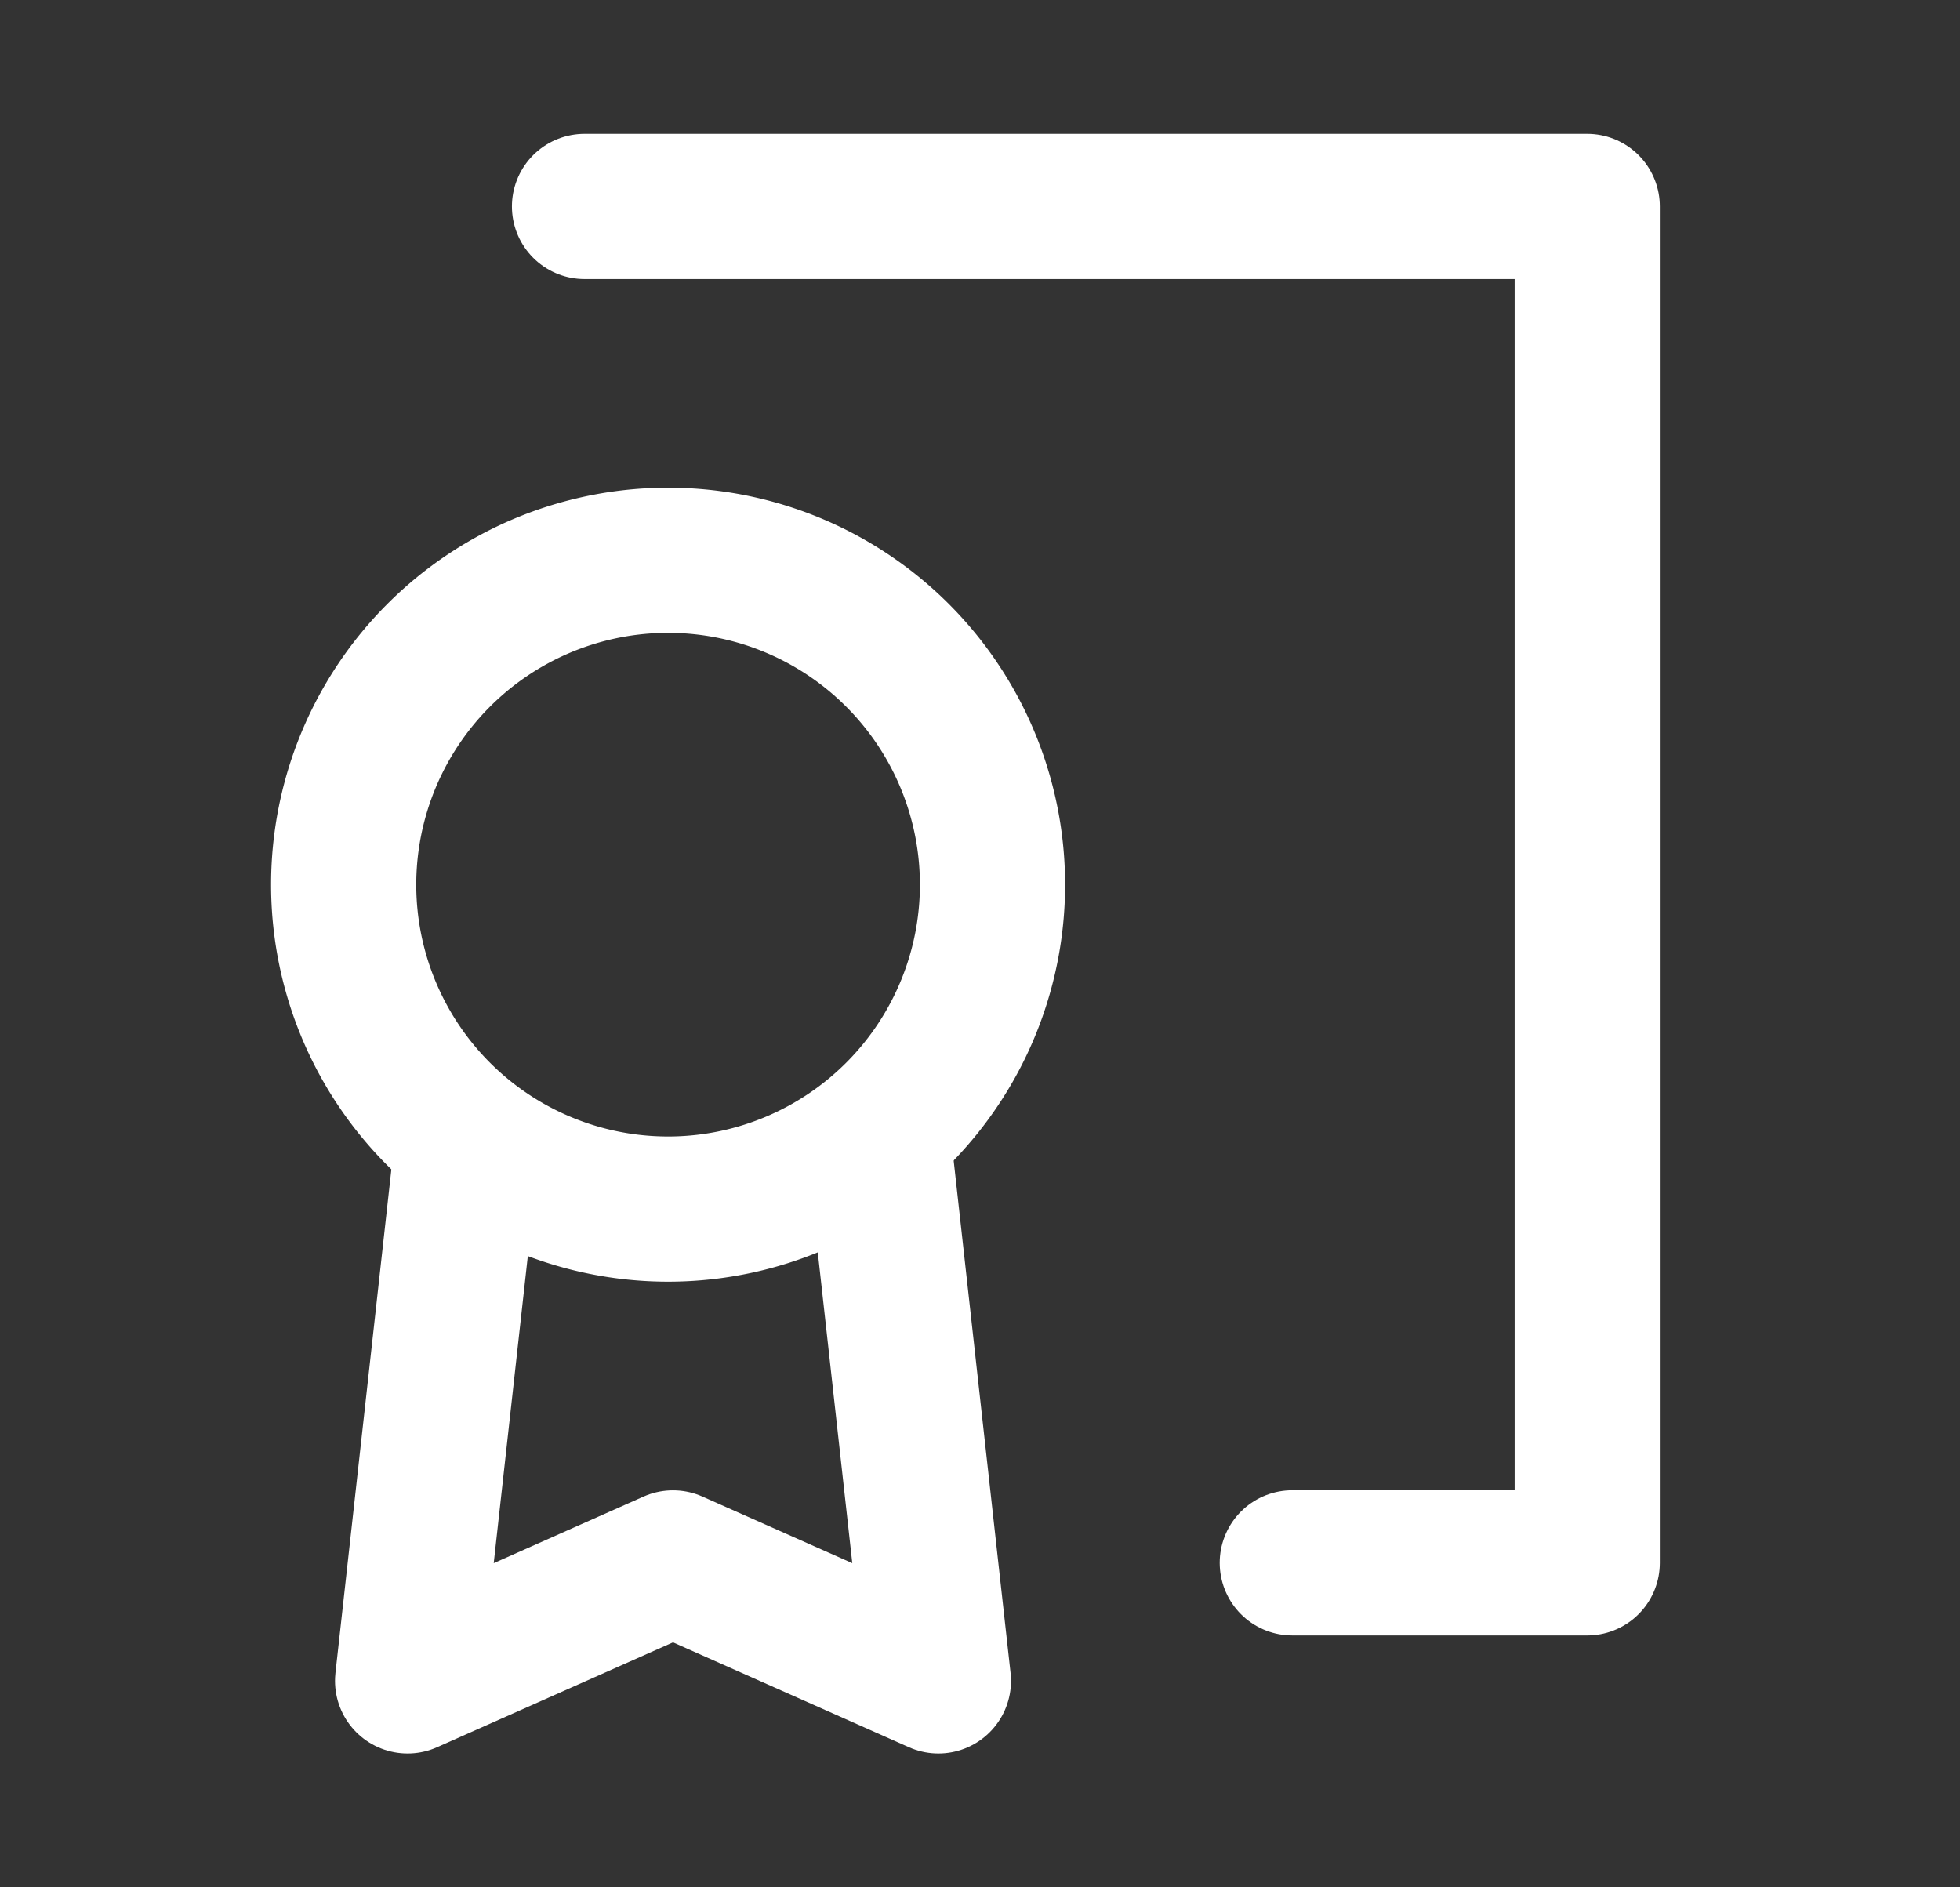 <svg width="27" height="26" fill="none" xmlns="http://www.w3.org/2000/svg"><rect width="100%" height="100%" fill="#333333" stroke="none"/><path d="M8.052 2.844h13.813V21.53h-4.063m-5.687-5.686l.812 7.312-3.656-1.625-3.656 1.625.812-7.312" stroke="#fff" stroke-width="2" stroke-linecap="round" stroke-linejoin="round"/><path d="M9.27 16.656a4.469 4.469 0 110-8.937 4.469 4.469 0 010 8.937z" stroke="#fff" stroke-width="2" stroke-linecap="round" stroke-linejoin="round"/></svg>